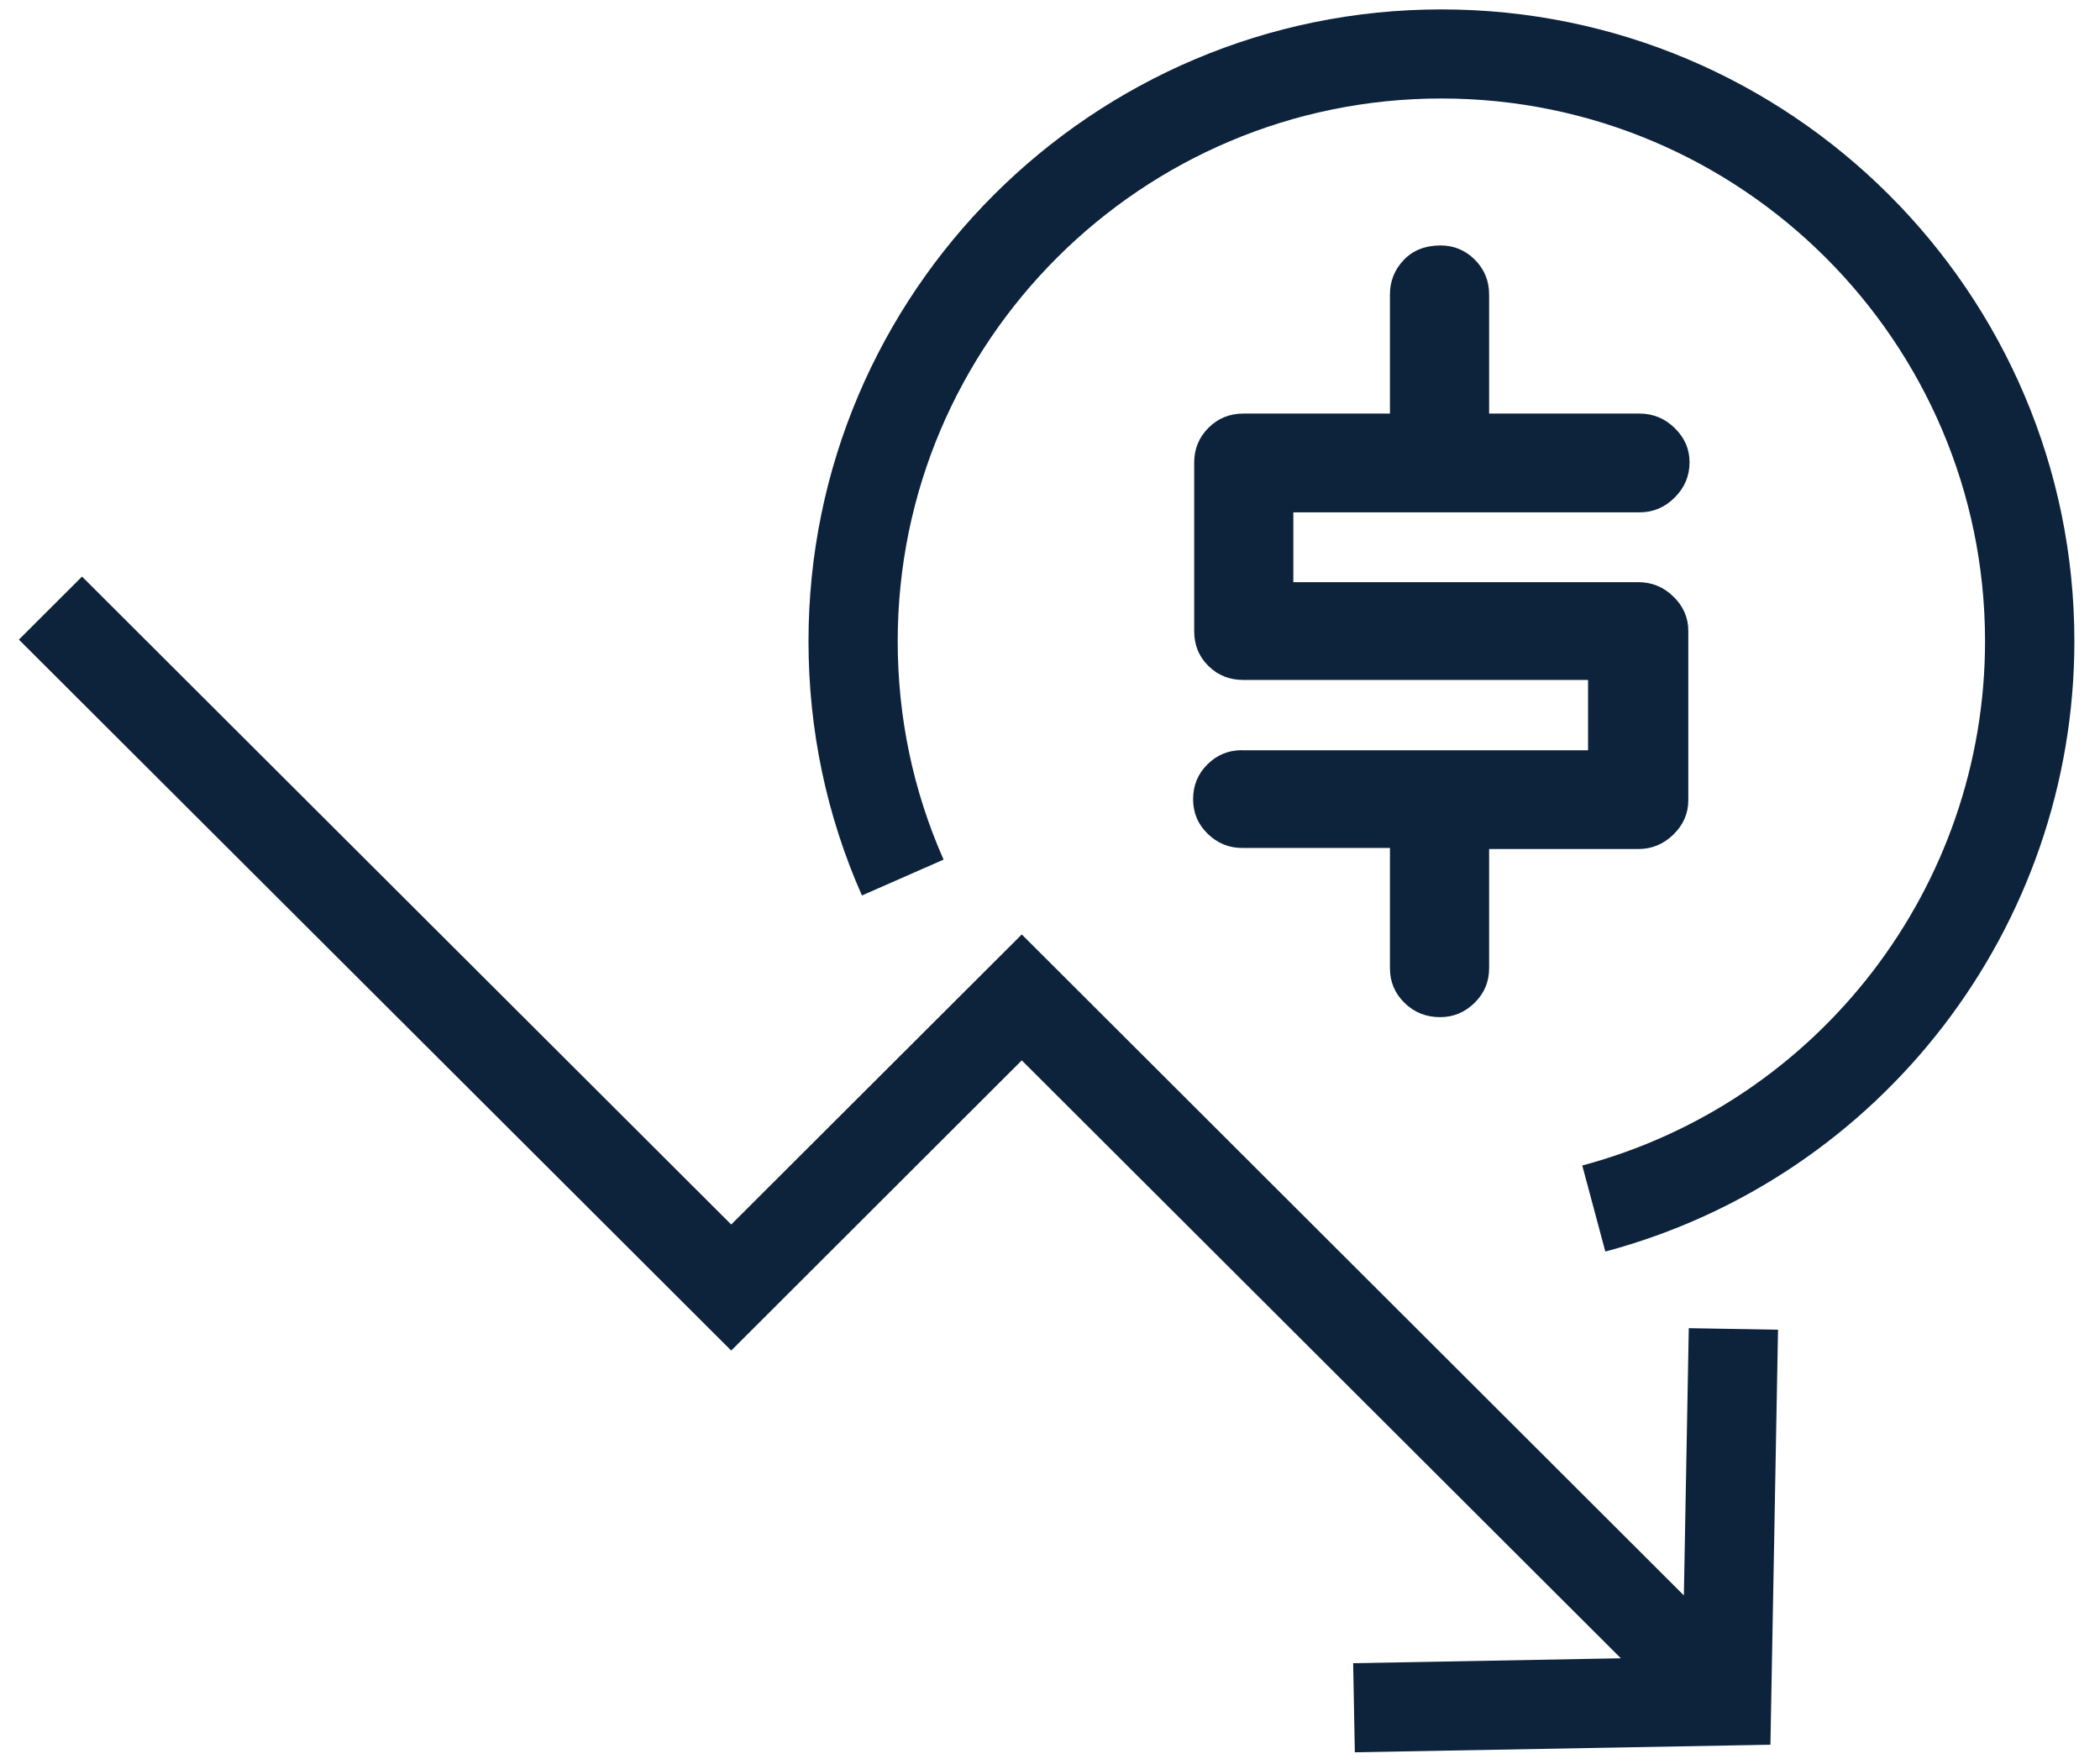 <svg width="50" height="42" viewBox="0 0 50 42" fill="none" xmlns="http://www.w3.org/2000/svg">
<path d="M40.092 37.986L24.328 22.249L17.41 29.155L1.953 13.728L0.45 15.229L17.41 32.156L24.328 25.247L38.592 39.483L32.218 39.6L32.258 41.721L42.153 41.541L42.334 31.66L40.209 31.623L40.092 37.986Z" fill="#0D233C"/>
<path d="M29.573 17.861C29.249 17.861 28.972 17.975 28.747 18.201C28.521 18.426 28.407 18.702 28.407 19.025C28.407 19.349 28.521 19.624 28.752 19.85C28.983 20.075 29.257 20.189 29.57 20.189H33.094V23.055C33.094 23.378 33.211 23.654 33.442 23.879C33.673 24.105 33.955 24.218 34.289 24.218C34.603 24.218 34.876 24.105 35.107 23.879C35.338 23.654 35.455 23.378 35.455 23.055V20.215H39.006C39.33 20.215 39.609 20.099 39.845 19.868C40.081 19.637 40.198 19.364 40.198 19.052V15.022C40.198 14.709 40.081 14.436 39.845 14.206C39.609 13.975 39.33 13.861 39.006 13.861H30.794V12.199H39.035C39.359 12.199 39.638 12.082 39.874 11.846C40.111 11.61 40.227 11.332 40.227 11.008C40.227 10.685 40.108 10.422 39.874 10.192C39.638 9.961 39.359 9.847 39.035 9.847H35.455V7.008C35.455 6.684 35.341 6.411 35.115 6.183C34.889 5.958 34.618 5.844 34.303 5.844C33.933 5.844 33.639 5.961 33.421 6.191C33.203 6.422 33.094 6.695 33.094 7.008V9.847H29.599C29.275 9.847 28.999 9.961 28.773 10.186C28.547 10.412 28.433 10.688 28.433 11.011V15.027C28.433 15.359 28.547 15.637 28.773 15.857C28.999 16.08 29.275 16.189 29.599 16.189H37.811V17.864H29.57L29.573 17.861Z" fill="#0D233C"/>
<path d="M34.319 0.224C26.009 0.224 19.25 6.971 19.25 15.266C19.25 17.371 19.677 19.41 20.522 21.321L22.466 20.467C21.741 18.826 21.374 17.077 21.374 15.266C21.374 8.14 27.18 2.345 34.319 2.345C41.457 2.345 47.263 8.14 47.263 15.266C47.263 21.109 43.319 26.241 37.673 27.75L38.222 29.799C44.798 28.044 49.39 22.069 49.39 15.266C49.39 6.971 42.631 0.224 34.321 0.224H34.319Z" fill="#0D233C"/>
</svg>
